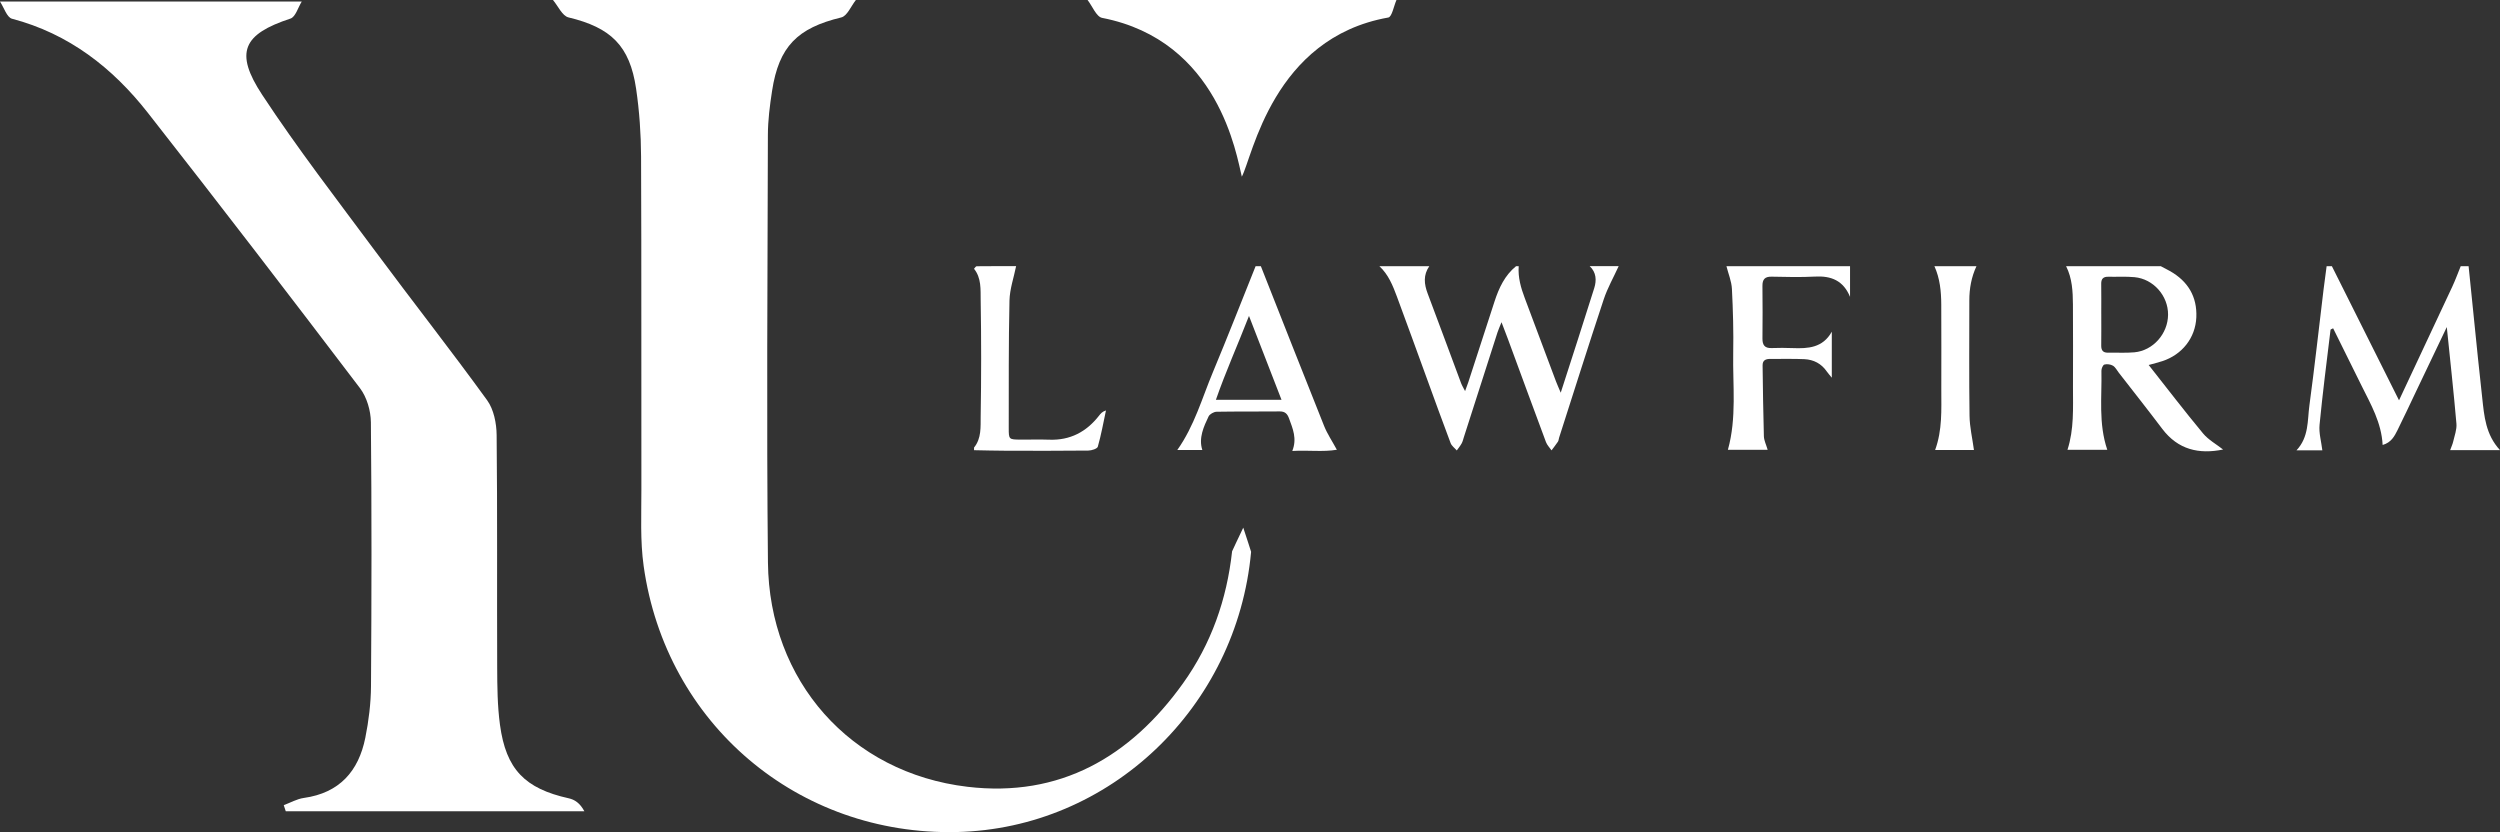 <?xml version="1.0" encoding="UTF-8"?>
<svg id="Layer_2" data-name="Layer 2" xmlns="http://www.w3.org/2000/svg" viewBox="0 0 1595.33 531.01">
  <rect x="0" y="0" width="1595.33" height="531.01" fill="#333333" stroke="none"/>
  <defs>
    <style>
      .cls-1 {
        fill: #fff;
        stroke-width: 0px;
      }
    </style>
  </defs>
  <g id="Layer_1-2" data-name="Layer 1">
    <g>
      <path class="cls-1" d="m192.55,1c-2.35,3.74-3.95,9.79-7.18,10.85-30.17,9.92-35.95,21.46-18.07,48.64,22.65,34.44,47.96,67.16,72.54,100.31,23.5,31.68,47.89,62.69,71.03,94.63,4.23,5.84,5.97,14.68,6.05,22.16.52,49.33.16,98.67.35,148,.05,12.32.13,24.75,1.78,36.92,3.85,28.47,15.9,40.7,43.91,46.92,3.69.82,7.1,2.96,9.96,8.28h-190.56l-1.29-3.9c4.27-1.59,8.43-4,12.84-4.62,22.67-3.17,34.92-17.01,39.21-38.39,2.17-10.81,3.56-21.97,3.63-32.98.38-56.11.47-112.24-.07-168.35-.07-7.35-2.58-16-6.96-21.77-44.74-58.9-89.78-117.57-135.42-175.78C71.79,43.21,43.92,21.51,7.67,11.96,4.38,11.09,2.52,4.78,0,1c64.18,0,128.37,0,192.55,0Z"/>
      <g>
        <path class="cls-1" d="m546.17,0c-3.07,3.84-5.54,10.2-9.32,11.12-27.99,6.76-39.8,18.52-44.16,46.84-1.44,9.33-2.66,18.8-2.68,28.21-.22,90.9-.88,181.81.04,272.71.77,75.66,52.61,134.31,127.31,143.19,58.89,7,103.96-19.01,137.62-66.1,17.93-25.09,27.88-53.4,31.26-84.16,0,0,4.66-10.07,7.12-15.09,1.76,5.15,5.01,15.41,5.01,15.41-9.09,99.48-90.27,176.56-187.77,178.82-101.32,2.36-185.71-68.95-199.86-169.73-2.27-16.14-1.42-32.76-1.45-49.16-.13-70.7.11-141.41-.2-212.11-.06-14.46-1.07-29.04-3.17-43.34-4.04-27.48-16.1-39-43.15-45.5-3.97-.95-6.65-7.28-9.92-11.12C417.28,0,481.73,0,546.17,0Z"/>
        <path class="cls-1" d="m891.13,0c-1.71,3.88-2.88,10.77-5.21,11.18-73.67,13.06-86.65,88.96-93.47,101.55-3.35-13.29-14.54-86.79-89.15-101.32-3.7-.72-6.22-7.47-9.29-11.41,65.71,0,131.41,0,197.12,0Z"/>
      </g>
      <g>
        <path class="cls-1" d="m1032.92,169.85c-3.21,7.05-7.1,13.87-9.53,21.18-9.75,29.38-19.05,58.91-28.51,88.38-.26.8-.25,1.74-.69,2.4-1.28,1.92-2.73,3.73-4.11,5.58-1.2-1.75-2.82-3.35-3.54-5.27-8.19-21.95-16.24-43.95-24.34-65.93-1.16-3.13-2.37-6.25-4.03-10.58-1.11,2.8-1.95,4.6-2.56,6.47-7.18,22.3-14.32,44.6-21.47,66.9-.43,1.33-.72,2.74-1.39,3.94-.88,1.6-2.06,3.03-3.12,4.53-1.35-1.56-3.27-2.9-3.95-4.72-5.33-14.09-10.42-28.26-15.59-42.41-6.22-17.03-12.36-34.09-18.68-51.08-2.63-7.06-5.44-14.09-11.19-19.39h31.88c-3.94,5.63-3.35,11.41-1.04,17.51,7.2,19.01,14.19,38.1,21.31,57.14.58,1.55,1.48,2.97,2.55,5.07.9-2.49,1.52-4.04,2.04-5.62,5.6-17.21,11.16-34.43,16.77-51.63,2.8-8.57,6.51-16.6,13.73-22.47h1.68c-.53,7.12,1.38,13.77,3.85,20.33,6.66,17.71,13.27,35.44,19.92,53.15.72,1.9,1.57,3.76,3.05,7.26,7.54-23.46,14.6-45.08,21.39-66.78,1.54-4.94,1.33-10-2.91-13.97,6.15,0,12.3,0,18.46,0Z"/>
        <path class="cls-1" d="m1575.29,169.85c2,19.71,3.99,39.42,6.02,59.12.86,8.33,1.78,16.65,2.68,24.97,1.26,11.62,2.16,23.35,11.34,33.3h-31.8c.77-2.15,1.56-3.78,1.94-5.5.84-3.76,2.38-7.65,2.06-11.35-1.72-19.93-3.92-39.82-6.15-61.69-7.06,14.78-13.28,27.81-19.5,40.85-3.97,8.31-7.84,16.67-11.94,24.91-1.95,3.92-4.04,7.93-9.5,9.49-.74-14.24-7.51-25.84-13.42-37.76-6.06-12.22-12.11-24.45-18.17-36.69-.85.47-1.62.66-1.66.94-2.43,20.21-5.05,40.41-7.01,60.67-.5,5.19,1.1,10.59,1.78,16.24h-16.48c7.97-8.55,6.92-18.96,8.22-28.62,3.33-24.6,6.04-49.28,9.03-73.93.6-4.99,1.3-9.96,1.96-14.94,1.12,0,2.24,0,3.36,0,14.09,28.16,28.18,56.32,42.84,85.6,11.79-25.13,22.94-48.81,33.99-72.53,1.99-4.26,3.6-8.7,5.38-13.06,1.68,0,3.36,0,5.03,0Z"/>
        <path class="cls-1" d="m1378.84,169.85c1.93,1.02,3.89,2.01,5.8,3.08,11.52,6.47,17.47,16.34,16.91,29.52-.57,13.23-9.11,23.86-21.65,27.99-2.59.85-5.25,1.49-8.76,2.47,11.78,14.92,22.95,29.54,34.7,43.68,3.42,4.11,8.47,6.87,12.78,10.26-15.37,3.14-28.75.16-38.86-13.24-9.08-12.04-18.45-23.87-27.7-35.78-1.2-1.54-2.15-3.52-3.72-4.46-1.49-.89-3.79-1.2-5.45-.75-.95.26-1.94,2.57-1.91,3.93.36,16.67-1.98,33.55,3.74,50.49h-25.41c4.27-13.21,3.51-26.57,3.52-39.88.02-17.6.09-35.21-.03-52.81-.06-8.38-.46-16.77-4.37-24.5,20.13,0,40.27,0,60.4,0Zm-37.95,30.53c0,6.7.06,13.41-.03,20.11-.04,3.11,1.16,4.64,4.41,4.57,5.58-.13,11.21.27,16.75-.24,11.96-1.1,21.39-11.86,21.49-23.99.1-12.05-9.33-22.83-21.4-23.96-5.54-.52-11.16-.15-16.75-.27-3.15-.07-4.56,1.29-4.51,4.5.1,6.42.03,12.85.03,19.28Z"/>
        <path class="cls-1" d="m804.59,169.85c13.43,34,26.78,68.04,40.37,101.98,2.04,5.09,5.19,9.74,8.13,15.17-8.91,1.51-18.13.17-28.44.78,3.15-7.89.29-14.23-2.04-20.68-1.04-2.89-2.49-4.61-6-4.56-13.42.17-26.84-.04-40.25.21-1.78.03-4.42,1.5-5.14,3.02-2.99,6.29-6.5,13.76-3.97,21.4h-15.99c10.97-15.48,15.79-33.1,22.75-49.74,9.36-22.4,18.18-45.03,27.23-67.57,1.12,0,2.24,0,3.36,0Zm13.19,85.29c-6.93-17.88-13.58-35.01-20.76-53.54-7.25,18.69-14.84,35.45-21.12,53.54h41.89Z"/>
        <path class="cls-1" d="m1180.57,169.85v19.58c-4.29-10.4-11.98-13.49-22.34-12.94-9.2.49-18.45.25-27.67.06-4.37-.09-5.94,1.73-5.89,5.95.13,11.18.12,22.37.01,33.55-.04,4.16,1.47,6.23,5.86,6.06,4.47-.17,8.95-.16,13.42.02,9.84.38,19.22-.14,24.97-10.46v29.36c-1.54-1.9-2.47-2.92-3.25-4.04-3.43-4.97-8.36-7.5-14.18-7.79-7.25-.36-14.53-.07-21.8-.16-2.94-.03-4.98.84-4.93,4.16.22,15.06.37,30.13.82,45.19.08,2.69,1.45,5.33,2.42,8.66h-25.39c5.72-20.44,3.03-41.12,3.4-61.63.25-13.67-.12-27.38-.82-41.04-.25-4.89-2.28-9.68-3.5-14.52h78.86Z"/>
        <path class="cls-1" d="m648.41,169.85c-1.48,7.33-4.06,14.63-4.23,21.99-.6,27.09-.42,54.21-.47,81.31-.01,7.26.09,7.31,7.38,7.38,6.15.06,12.3-.18,18.44.05,13.38.5,23.75-5,31.83-15.36.99-1.27,1.97-2.55,4.4-3.31-1.65,7.73-3.05,15.54-5.21,23.13-.38,1.33-3.96,2.46-6.07,2.48-17.6.2-35.21.15-52.81.1-6.7-.02-13.4-.22-20.1-.34v-1.68c4.81-5.9,4.12-13.19,4.23-19.91.41-24.75.42-49.51,0-74.25-.11-6.72.52-14.01-4.24-19.93.56-.56,1.11-1.6,1.68-1.61,8.39-.1,16.78-.07,25.17-.07Z"/>
        <path class="cls-1" d="m1261.25,169.85c-3.25,6.93-4.56,14.27-4.56,21.88,0,24.54-.22,49.08.13,73.62.1,7.14,1.8,14.25,2.82,21.81h-24.77c4.67-12.85,3.93-25.69,3.94-38.46.02-18.13.06-36.25-.03-54.38-.04-8.38-.84-16.68-4.38-24.47h26.84Z"/>
      </g>
    </g>
  </g>
</svg>